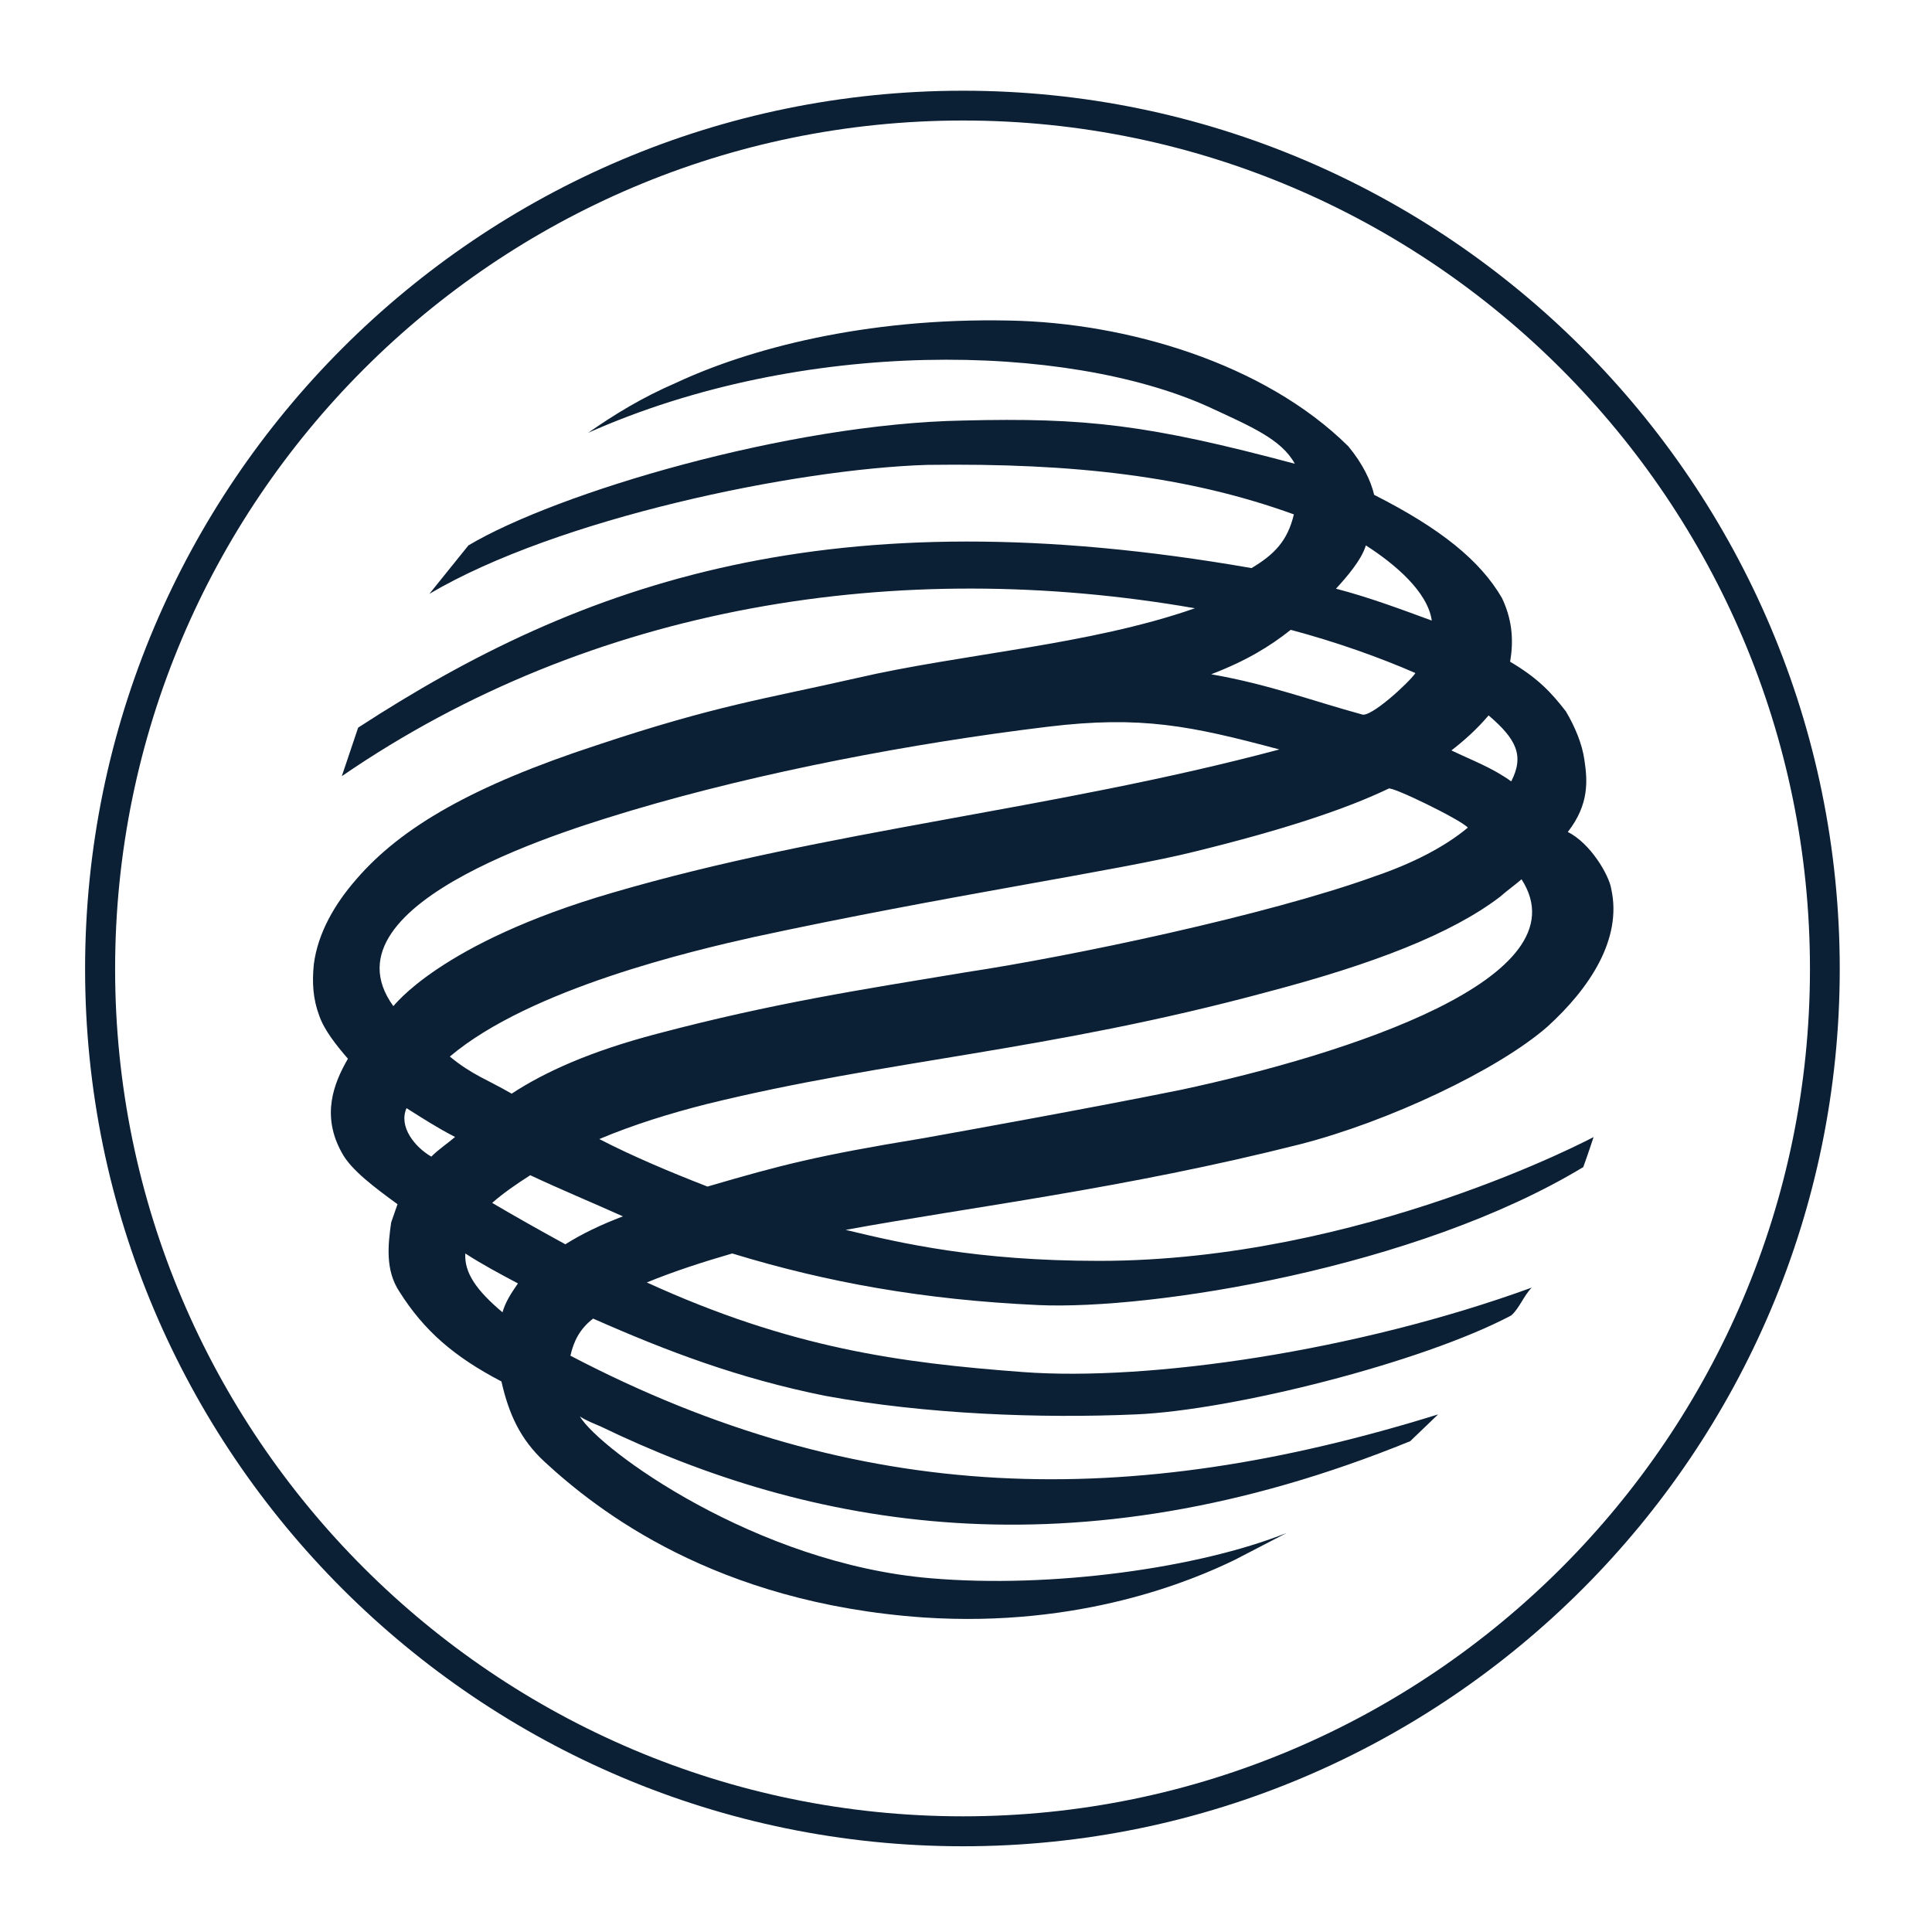 <?xml version="1.0" encoding="UTF-8"?>
<svg width="24px" height="24px" viewBox="0 0 24 24" version="1.1" xmlns="http://www.w3.org/2000/svg" xmlns:xlink="http://www.w3.org/1999/xlink">
    <!-- Generator: Sketch 49.1 (51147) - http://www.bohemiancoding.com/sketch -->
    <title>icon_bank-gazprombank_m_black</title>
    <desc>Created with Sketch.</desc>
    <defs></defs>
    <g id="page" stroke="none" stroke-width="1" fill="none" fill-rule="evenodd">
        <g id="газпромбанк" transform="translate(-43, -97)">
            <g id="black" transform="translate(19, 97)">
                <g id="icon_bank-gazprombank_m_black" transform="translate(24, 0)">
                    <rect id="Rectangle" x="0" y="0" width="24" height="24"></rect>
                    <g id="group" transform="translate(1, 1)" fill="#0B1F35">
                        <path d="M0.43,11.037 C0.43,5.224 5.153,0.497 10.963,0.497 C16.761,0.497 21.484,5.224 21.484,11.037 C21.484,16.838 16.761,21.563 10.963,21.563 C5.153,21.563 0.43,16.838 0.43,11.037 M0.057,11.037 C0.057,17.043 4.948,21.935 10.963,21.935 C16.965,21.935 21.854,17.043 21.854,11.037 C21.854,5.017 16.965,0.127 10.963,0.127 C4.948,0.127 0.057,5.017 0.057,11.037" id="Shape"></path>
                        <path d="M17.901,9.923 C17.811,10 17.722,10.063 17.633,10.141 C17.03,10.6 16.07,10.973 14.753,11.32 C12.014,12.061 10.028,12.162 7.775,12.716 C7.327,12.83 6.867,12.971 6.445,13.15 C6.867,13.368 7.327,13.56 7.788,13.74 C8.709,13.471 9.146,13.356 10.476,13.138 C10.988,13.046 12.55,12.765 13.676,12.537 C15.713,12.1 18.695,11.152 17.901,9.923 Z M16.583,7.361 C16.146,7.17 15.608,6.977 15.034,6.824 C14.776,7.029 14.484,7.208 14.046,7.376 C14.765,7.502 15.303,7.707 15.915,7.874 C16.018,7.926 16.504,7.479 16.583,7.361 Z M6.611,10.089 C9.274,9.308 12.064,9.065 14.893,8.31 C13.793,8.016 13.176,7.887 12.014,8.028 C10.323,8.233 8.454,8.59 6.855,9.065 C6.227,9.258 2.938,10.192 3.886,11.498 C3.886,11.511 4.447,10.718 6.611,10.089 Z M4.78,14.571 C4.767,14.815 4.922,15.032 5.242,15.302 C5.28,15.172 5.345,15.072 5.434,14.943 C5.216,14.827 4.998,14.712 4.78,14.571 Z M6.023,14.457 C6.227,14.328 6.469,14.212 6.738,14.11 C6.367,13.943 5.971,13.779 5.587,13.599 C5.407,13.714 5.242,13.829 5.114,13.943 C5.42,14.123 5.716,14.289 6.023,14.457 Z M16.249,8.797 C15.713,9.053 14.945,9.308 13.844,9.578 C12.935,9.808 10.733,10.128 8.366,10.64 C7.623,10.806 5.587,11.279 4.588,12.125 C4.87,12.357 5.049,12.407 5.356,12.586 C5.766,12.317 6.329,12.061 7.162,11.842 C8.607,11.46 9.696,11.294 11.003,11.077 C12.295,10.882 14.739,10.371 16.083,9.884 C16.532,9.731 16.941,9.526 17.234,9.281 C17.144,9.18 16.274,8.758 16.249,8.797 Z M17.03,8.322 C17.298,8.45 17.543,8.54 17.773,8.707 C17.938,8.386 17.836,8.181 17.492,7.887 C17.35,8.054 17.196,8.194 17.03,8.322 Z M4.653,13.124 C4.409,12.997 4.256,12.895 4.05,12.766 C3.948,12.997 4.155,13.251 4.358,13.368 C4.447,13.278 4.564,13.201 4.653,13.124 Z M15.967,5.775 C15.915,5.954 15.726,6.172 15.596,6.313 C15.994,6.416 16.403,6.568 16.786,6.709 C16.736,6.351 16.326,6.005 15.967,5.775 Z M3.449,8.039 C6.24,6.222 9.325,5.147 14.547,6.057 C14.828,5.889 14.994,5.722 15.073,5.39 C13.766,4.916 12.346,4.75 10.516,4.775 C8.877,4.826 5.92,5.44 4.334,6.377 L4.819,5.775 C5.92,5.12 8.799,4.263 10.964,4.224 C12.486,4.186 13.267,4.275 15.085,4.761 C14.917,4.456 14.547,4.301 13.996,4.046 C12.244,3.264 8.979,3.186 6.305,4.377 C6.636,4.147 6.969,3.941 7.406,3.752 C8.287,3.341 9.735,2.944 11.539,2.982 C12.986,3.008 14.702,3.507 15.75,4.545 C15.929,4.761 16.032,4.979 16.07,5.147 C16.903,5.569 17.388,5.966 17.657,6.427 C17.773,6.67 17.811,6.926 17.759,7.22 C18.105,7.424 18.272,7.604 18.452,7.837 C18.566,8.029 18.655,8.244 18.682,8.44 C18.72,8.694 18.745,8.989 18.476,9.335 C18.758,9.476 18.988,9.871 19.015,10.04 C19.155,10.665 18.745,11.28 18.221,11.755 C17.606,12.292 16.249,12.933 15.148,13.215 C12.974,13.765 11.04,13.996 9.505,14.278 C10.196,14.444 11.13,14.663 12.654,14.663 C15.916,14.663 18.796,13.125 18.796,13.125 C18.796,13.125 18.733,13.319 18.668,13.498 C16.595,14.752 13.307,15.276 11.897,15.212 C10.476,15.147 9.274,14.931 8.096,14.571 C7.738,14.675 7.379,14.79 7.035,14.931 C8.827,15.75 10.183,15.93 11.706,16.044 C13.267,16.161 15.854,15.787 18.028,14.995 C17.926,15.099 17.875,15.251 17.773,15.341 C16.659,15.93 14.305,16.519 13.114,16.57 C11.936,16.622 10.503,16.57 9.248,16.339 C8.173,16.122 7.289,15.787 6.368,15.38 C6.203,15.506 6.126,15.662 6.086,15.841 C9.685,17.723 13.037,17.761 16.865,16.57 L16.518,16.903 C12.307,18.619 9.018,17.953 6.47,16.724 C6.381,16.685 6.278,16.646 6.203,16.595 C6.446,17.006 8.39,18.427 10.566,18.606 C12.065,18.734 13.895,18.478 14.983,18.043 L14.343,18.375 C13.817,18.632 12.423,19.222 10.476,19.093 C7.879,18.913 6.418,17.761 5.766,17.16 C5.458,16.876 5.319,16.557 5.229,16.161 C4.64,15.853 4.269,15.532 3.962,15.046 C3.783,14.777 3.821,14.458 3.859,14.187 L3.938,13.959 C3.655,13.752 3.361,13.535 3.246,13.319 C2.989,12.857 3.144,12.459 3.322,12.152 C3.168,11.973 3.027,11.794 2.965,11.615 C2.888,11.41 2.875,11.203 2.899,10.974 C2.95,10.59 3.156,10.232 3.425,9.924 C3.987,9.271 4.885,8.758 6.407,8.259 C7.905,7.759 8.507,7.682 9.634,7.425 C10.951,7.119 12.526,7.017 13.844,6.556 C10.169,5.916 6.357,6.505 3.246,8.642 L3.449,8.039 Z" id="Shape"></path>
                    </g>
                </g>
            </g>
        </g>
    </g>
</svg>